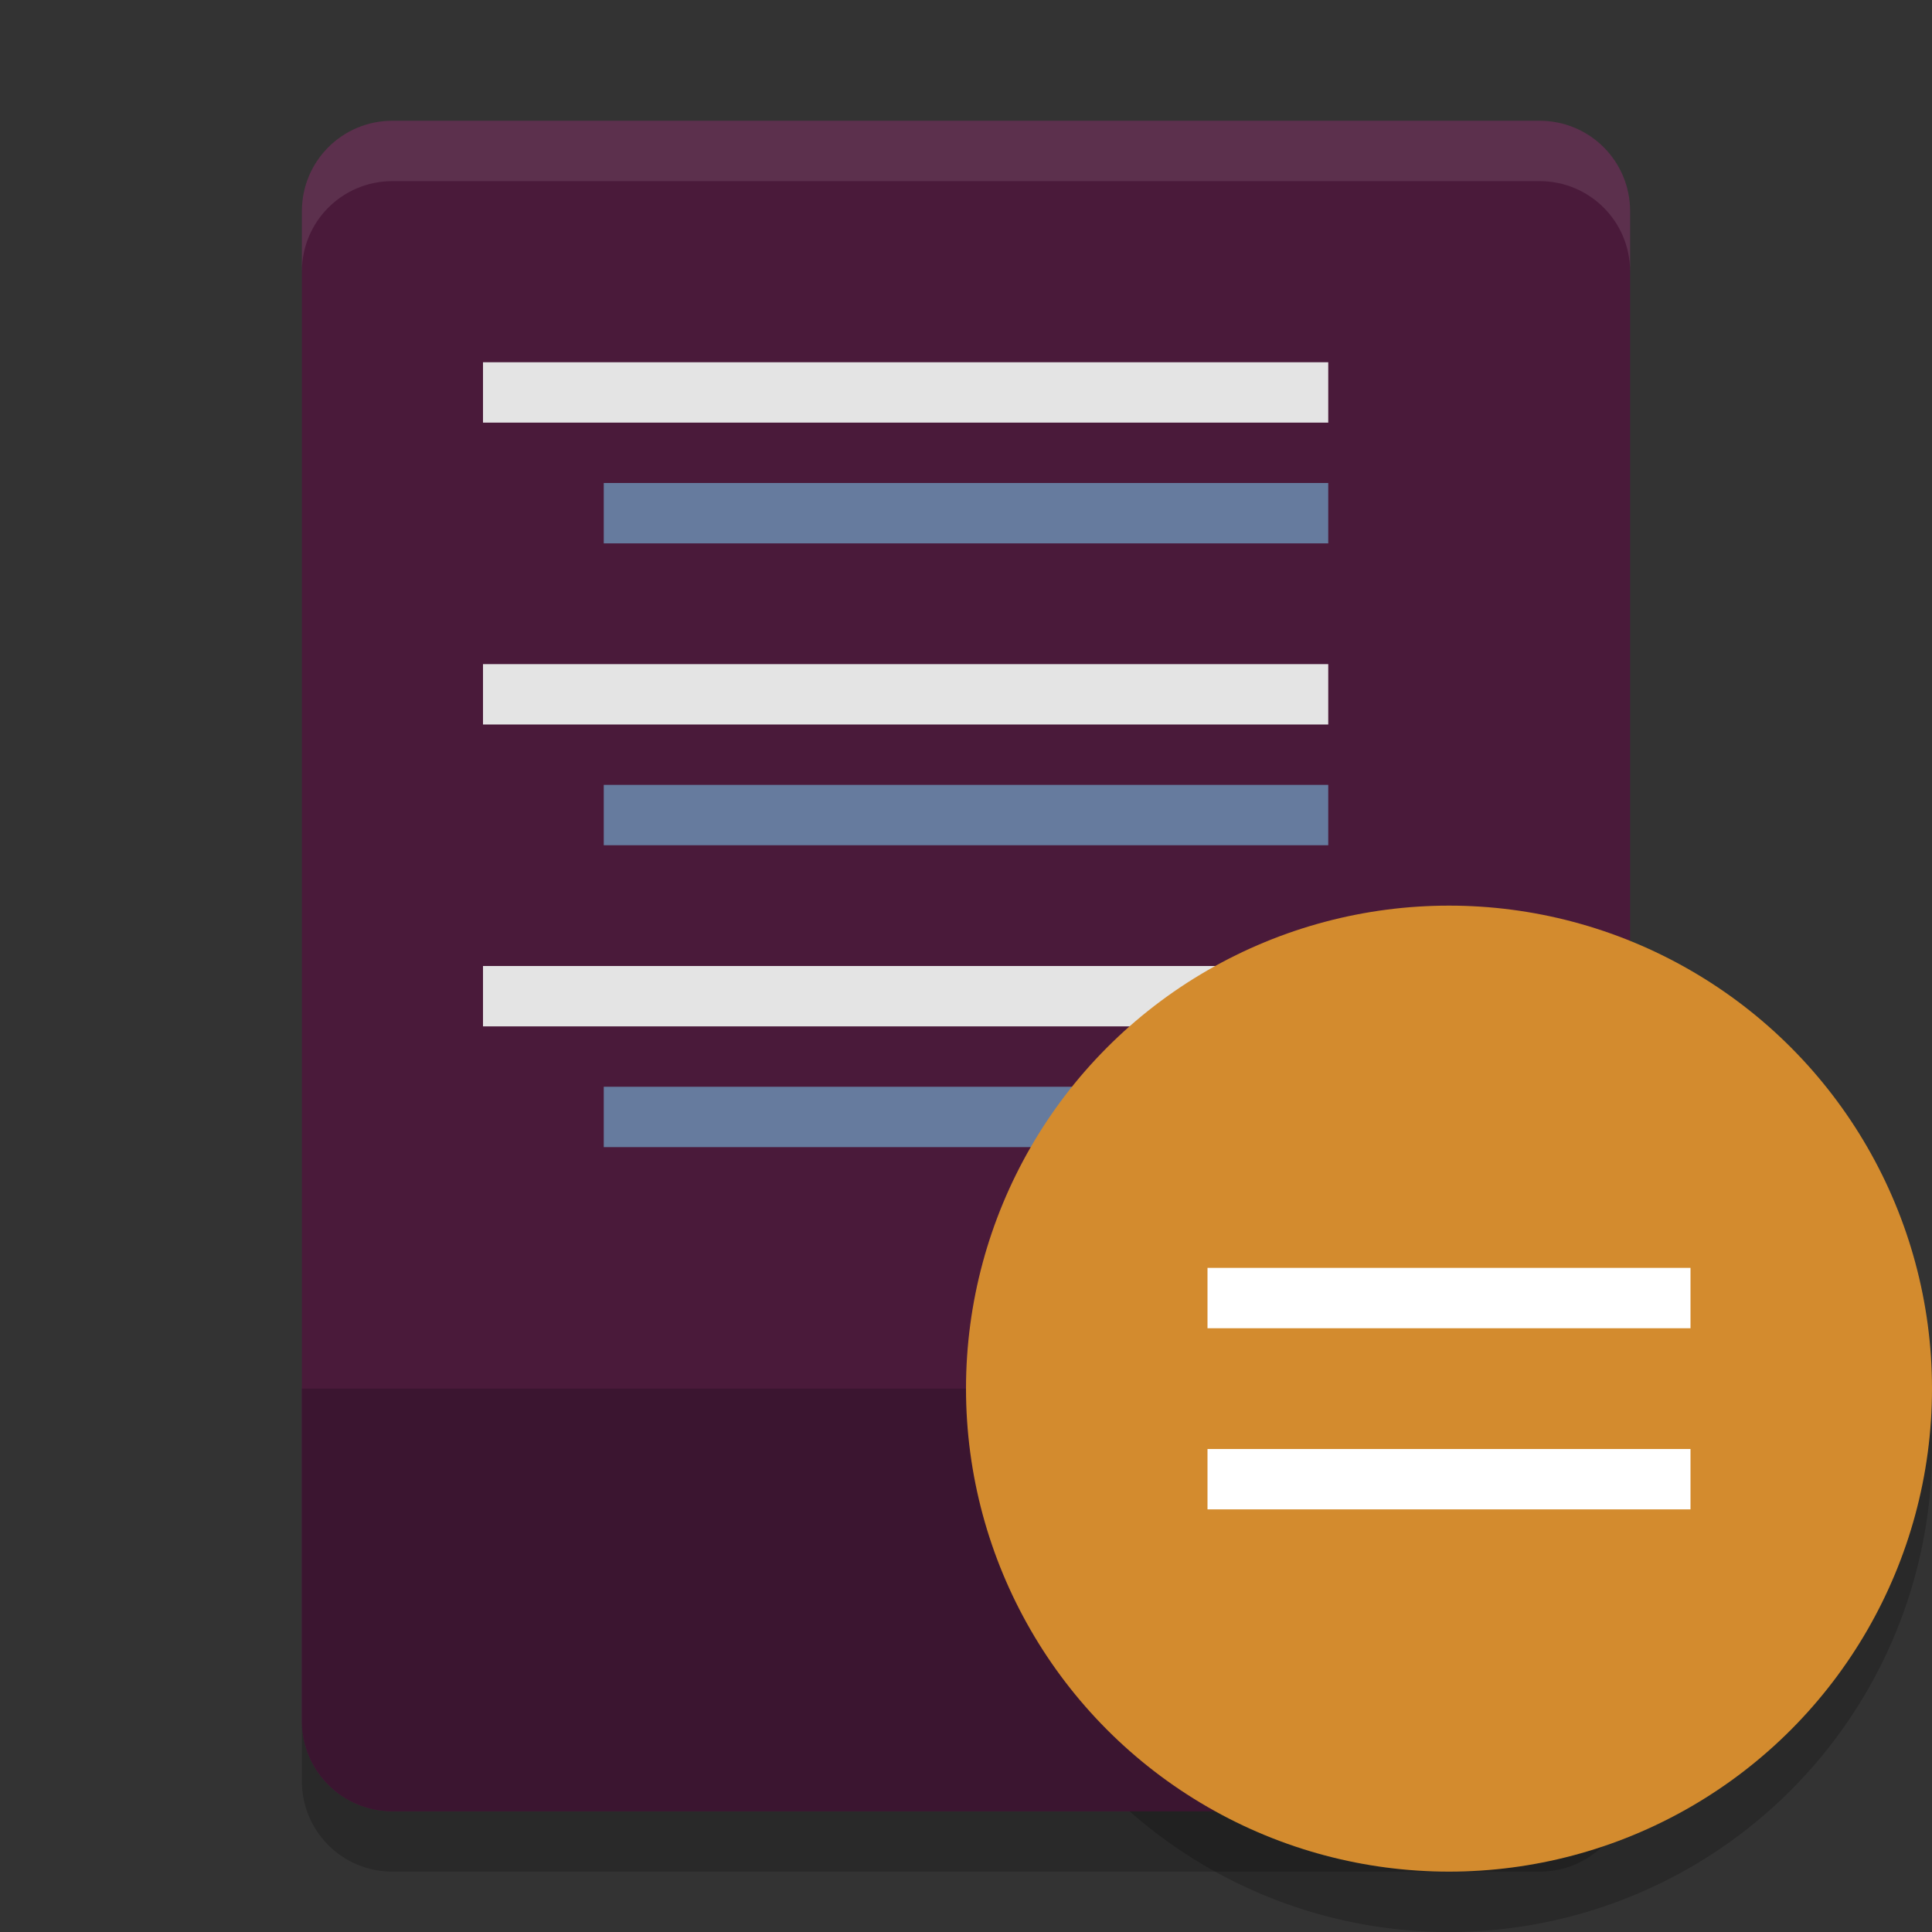 <svg width="32" height="32" version="1" xmlns="http://www.w3.org/2000/svg">
 <rect width="100%" height="100%" fill="#333333" stroke="none"/>
 <path d="m27 28.5v-25c0-0.831-0.669-1.5-1.5-1.5h-19c-0.831 0-1.5 0.669-1.5 1.5v25c0 0.831 0.669 1.5 1.5 1.5h19c0.831 0 1.5-0.669 1.5-1.5z" style="fill:#4a1a3a"/>
 <path d="m5 28.5v1c0 0.831 0.669 1.5 1.5 1.5h19c0.831 0 1.5-0.669 1.5-1.5v-1c0 0.831-0.669 1.5-1.5 1.5h-19c-0.831 0-1.5-0.669-1.5-1.5z" opacity=".2"/>
 <path d="m6.5 2c-0.831 0-1.5 0.669-1.5 1.5v1c0-0.831 0.669-1.5 1.5-1.5h19c0.831 0 1.5 0.669 1.5 1.5v-1c0-0.831-0.669-1.5-1.5-1.5z" fill="#fff" opacity=".1"/>
 <path d="m31.979 23.424a8 8 0 0 1-7.979 7.576 8 8 0 0 1-7.979-7.424 8 8 0 0 0-0.021 0.424 8 8 0 0 0 8 8 8 8 0 0 0 8-8 8 8 0 0 0-0.021-0.576z" fill-rule="evenodd" opacity=".2"/>
 <rect x="8" y="6" width="14" height="1" style="fill:#e4e4e4"/>
 <rect x="10" y="8" width="12" height="1" style="fill:#667b9e"/>
 <rect x="8" y="11" width="14" height="1" style="fill:#e4e4e4"/>
 <rect x="10" y="13" width="12" height="1" style="fill:#667b9e"/>
 <path d="m5 23v5.5c0 0.831 0.669 1.5 1.5 1.5h19c0.831 0 1.5-0.669 1.5-1.5v-5.5h-22z" style="fill:#3b1530"/>
 <rect x="8" y="16" width="14" height="1" style="fill:#e4e4e4"/>
 <rect x="10" y="18" width="12" height="1" style="fill:#667b9e"/>
 <circle cx="24" cy="23" r="8" fill-rule="evenodd" style="fill:#d38b2e"/>
 <path d="m20 21v1h8v-1zm0 3v1h8v-1z" style="fill:#ffffff"/>
</svg>
